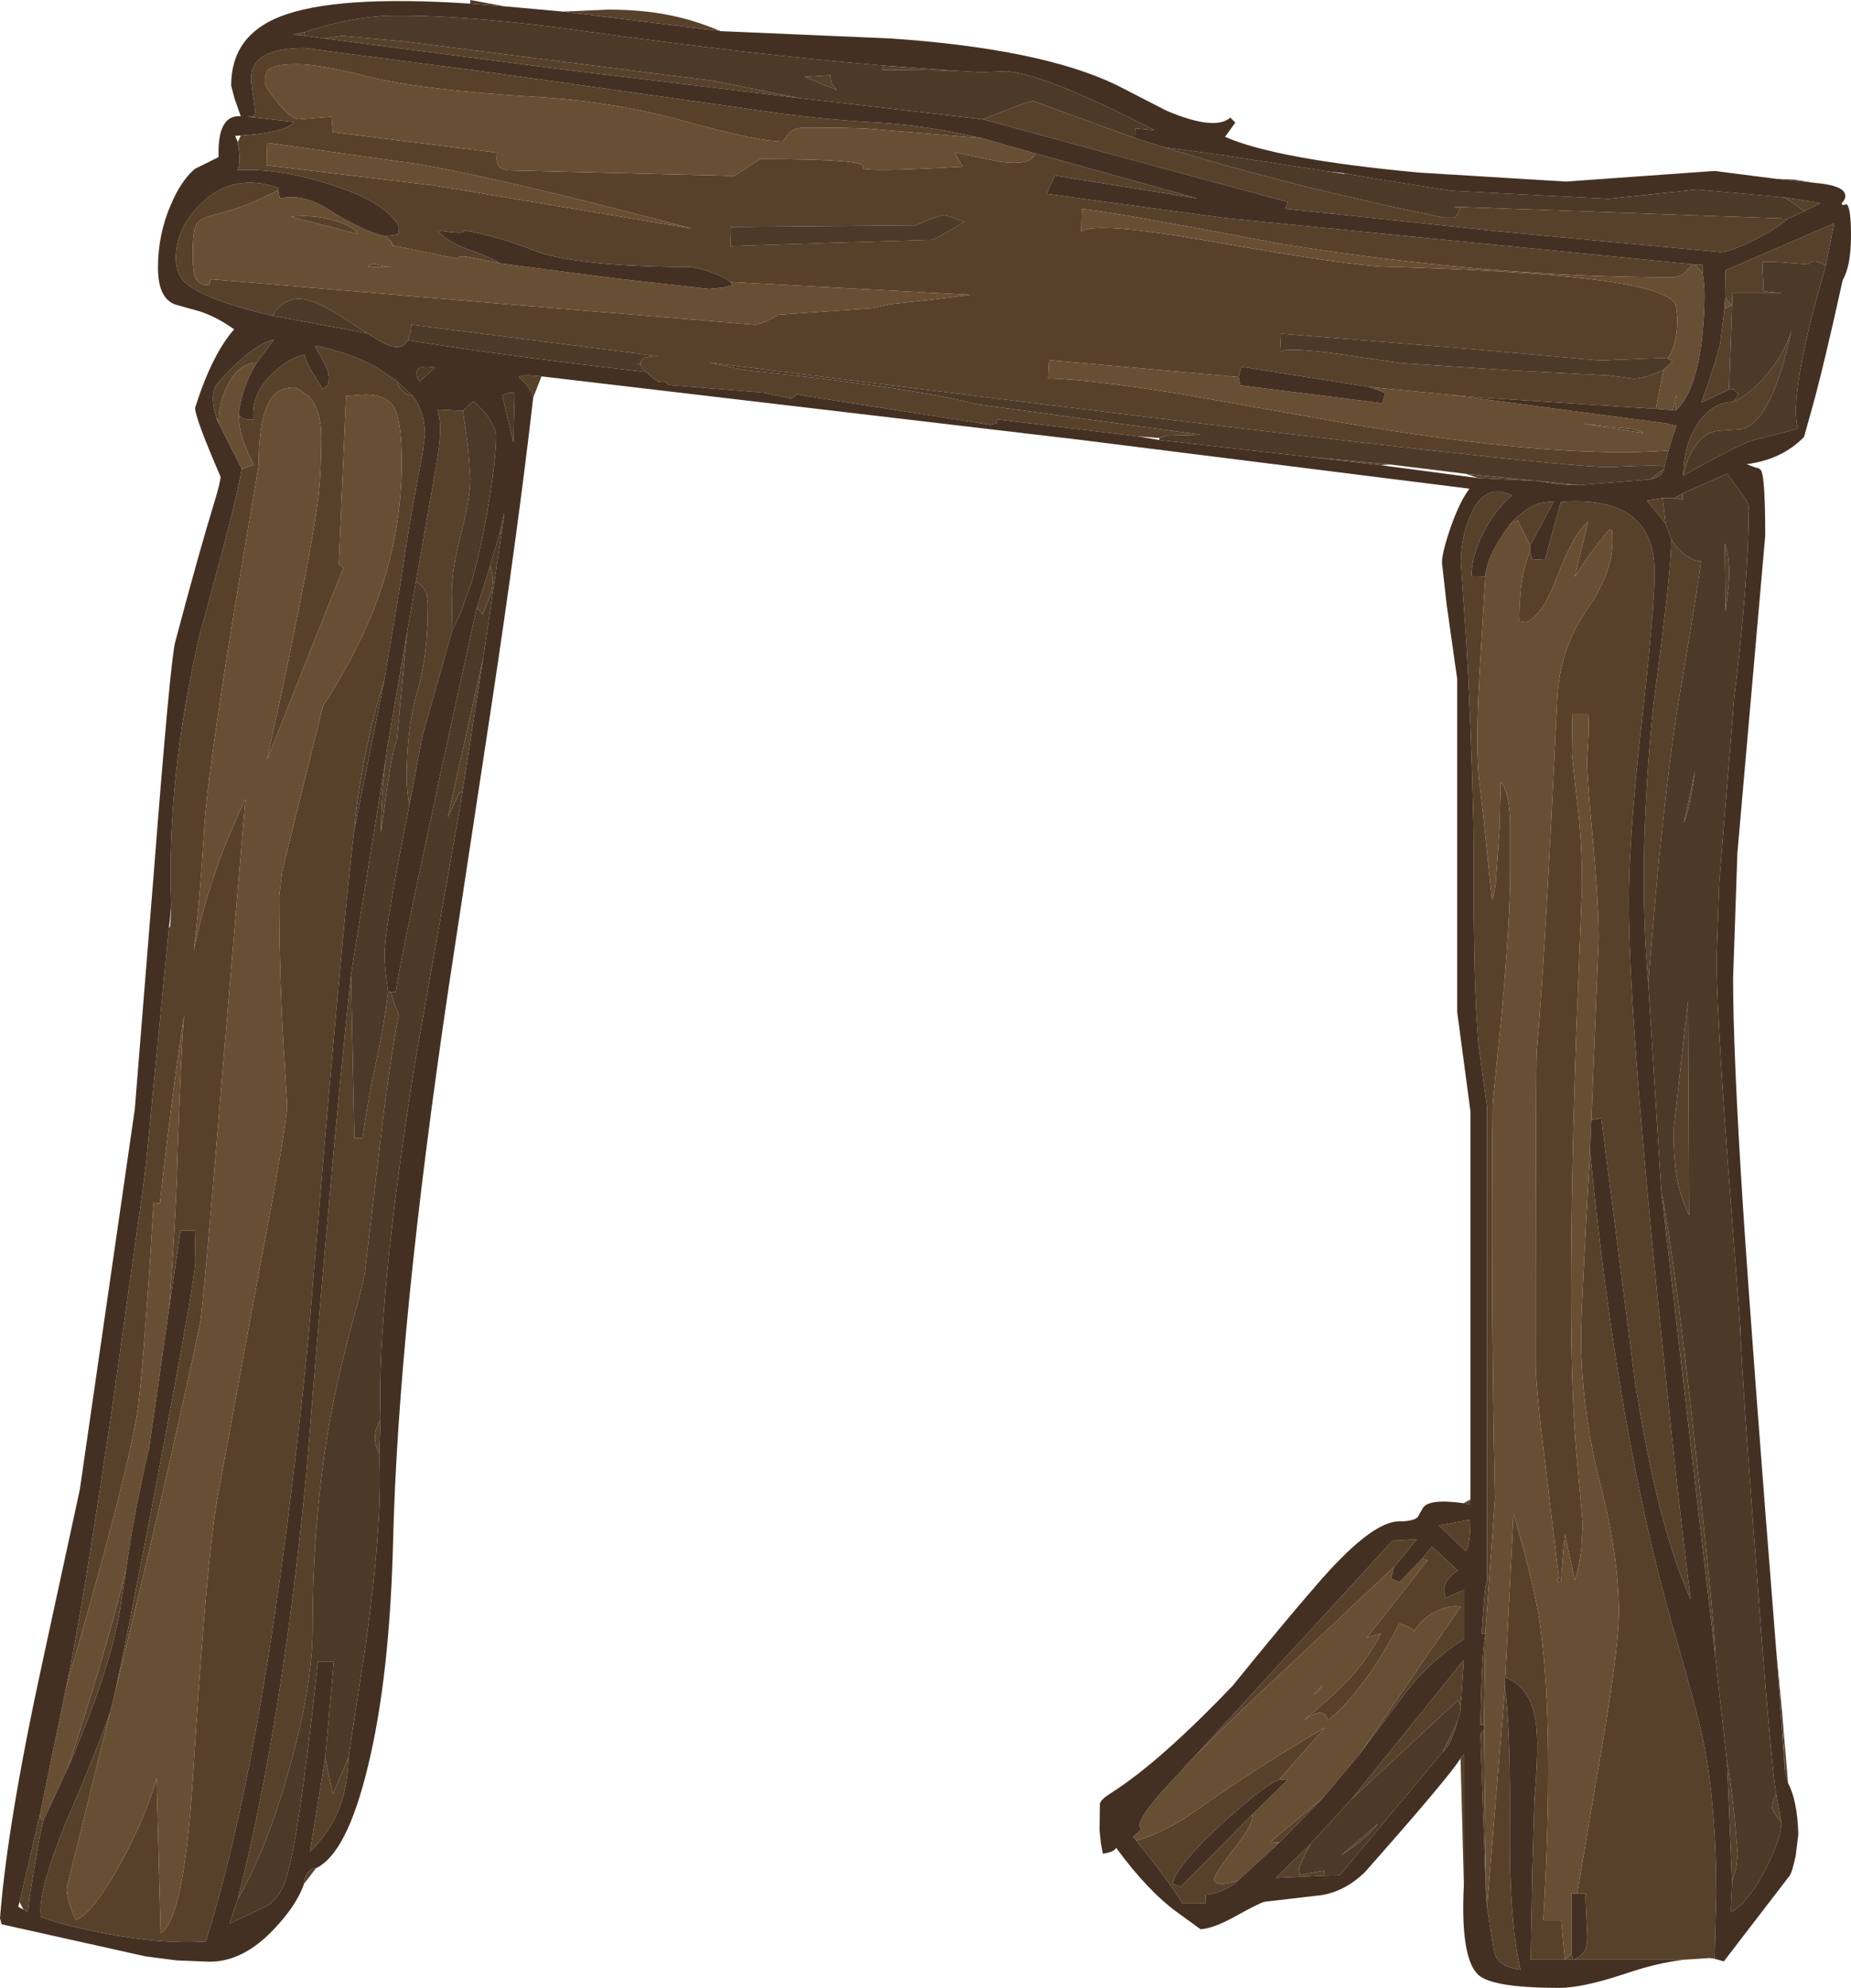 <?xml version="1.0" encoding="UTF-8" standalone="no"?>
<svg xmlns:ffdec="https://www.free-decompiler.com/flash" xmlns:xlink="http://www.w3.org/1999/xlink" ffdec:objectType="frame" height="300.0px" width="279.45px" xmlns="http://www.w3.org/2000/svg">
  <g transform="matrix(1.0, 0.0, 0.0, 1.0, 0.0, -0.15)">
    <use ffdec:characterId="1054" height="300.0" transform="matrix(1.0, 0.0, 0.0, 1.0, 0.0, 0.15)" width="279.45" xlink:href="#shape0"/>
  </g>
  <defs>
    <g id="shape0" transform="matrix(1.0, 0.0, 0.0, 1.0, 0.0, -0.15)">
      <path d="M255.55 40.05 L254.0 41.65 252.65 42.0 Q225.05 42.0 193.65 37.0 166.75 31.9 163.35 31.7 L163.25 35.1 Q165.35 33.5 182.65 36.55 203.85 40.25 209.0 40.4 239.8 41.25 248.9 43.85 252.2 44.8 253.0 46.1 L253.25 48.15 Q253.25 50.65 252.65 52.45 252.25 53.75 251.7 54.25 251.05 54.15 246.65 54.35 L241.5 54.55 222.4 52.85 193.4 50.5 193.25 53.3 Q193.75 52.55 200.9 53.4 L211.6 54.95 228.15 56.05 242.95 56.8 246.65 57.3 Q248.25 57.3 251.15 55.95 L250.0 61.85 223.75 60.15 219.15 59.75 206.75 58.55 187.4 55.5 187.0 57.05 158.4 54.5 158.25 57.3 158.5 57.25 Q165.75 57.55 178.5 59.65 L202.5 63.9 Q234.65 69.45 251.9 68.15 L251.3 70.5 Q250.0 70.35 246.45 70.5 L242.9 70.65 Q234.35 70.65 150.5 60.3 L106.95 54.85 107.95 55.05 112.15 55.95 122.95 57.15 Q140.95 59.35 147.4 61.15 L181.3 65.75 176.0 65.9 175.05 66.25 171.75 66.0 150.6 63.45 150.55 63.75 150.5 64.0 149.5 64.25 122.25 60.0 120.2 59.65 120.1 59.8 Q119.75 60.25 119.25 60.25 L115.25 59.4 101.0 58.25 Q100.1 57.5 99.65 57.8 99.3 57.95 97.6 56.3 L96.8 55.55 96.75 55.15 96.0 55.0 96.75 55.1 96.75 54.85 Q96.75 53.9 99.4 53.9 L62.1 49.15 Q62.0 50.65 61.55 51.5 60.85 52.8 59.25 52.45 58.15 52.2 55.45 50.45 L53.45 49.15 Q48.95 46.1 46.7 45.5 43.05 44.5 41.15 47.8 31.2 45.5 28.15 42.95 26.55 41.6 26.55 39.15 26.55 34.4 30.65 30.6 35.45 26.2 42.0 28.5 L42.0 28.85 Q38.4 30.75 35.05 31.8 L31.2 32.9 Q29.85 33.35 29.5 34.4 29.1 35.45 29.1 38.6 29.1 41.0 29.45 41.95 29.95 43.15 31.25 43.15 31.75 43.15 31.7 42.75 31.6 42.3 32.1 42.3 L72.8 45.75 113.95 49.15 Q114.95 49.15 117.5 47.65 L131.75 46.65 134.4 46.05 140.85 45.35 146.5 44.65 110.25 42.7 Q109.25 41.85 106.85 41.05 L104.5 40.45 Q89.0 40.45 81.65 38.35 75.4 35.8 70.0 34.9 70.65 35.65 66.0 34.9 67.4 36.6 70.85 37.85 74.7 39.25 75.5 39.9 L71.05 39.0 Q69.2 38.6 69.1 39.2 L59.15 37.15 Q59.35 36.8 58.9 36.45 L58.1 35.8 60.15 35.5 60.25 34.4 Q58.35 30.6 49.6 27.9 41.75 25.45 35.8 25.85 36.5 25.15 35.9 21.6 L36.35 20.6 Q41.15 20.3 43.2 19.4 44.25 18.95 44.35 18.55 L37.3 17.75 38.35 17.75 Q38.65 16.95 38.25 14.85 37.85 12.45 37.95 11.45 38.35 7.4 46.0 7.4 L74.9 11.2 112.05 16.45 Q123.35 18.2 132.6 18.65 139.3 19.0 148.2 21.0 L130.75 19.55 Q127.25 19.4 121.65 19.4 119.65 19.4 118.95 20.45 L118.15 21.5 Q114.5 21.5 104.0 18.6 92.65 15.45 81.3 14.8 63.55 13.75 55.3 11.65 48.25 9.85 44.95 9.85 41.7 9.85 40.75 10.5 40.0 11.0 40.0 12.65 40.0 13.25 41.9 15.6 44.0 18.15 45.1 18.15 L50.05 17.75 50.25 20.1 75.05 23.2 Q74.75 24.9 75.6 25.55 L76.55 25.85 110.9 26.7 114.75 24.15 Q131.35 24.15 130.25 25.4 129.6 26.2 145.35 25.3 L144.1 23.15 151.25 24.6 Q155.65 25.15 156.3 23.3 L180.8 30.1 159.25 26.65 158.0 29.4 184.9 33.05 255.55 40.05 M255.9 40.1 L257.0 40.1 257.05 41.4 255.9 40.1 M253.0 62.1 L252.55 62.05 253.1 59.75 253.0 62.1 M260.35 46.75 L261.4 46.2 260.45 45.05 260.5 40.95 276.9 33.85 275.65 40.25 Q274.3 39.4 273.5 39.65 L272.95 40.05 268.5 39.7 266.05 39.65 266.25 44.1 269.0 44.4 261.55 44.4 261.05 58.95 256.85 60.9 Q259.15 54.55 259.7 52.0 L260.35 46.75 M254.15 71.9 Q254.15 67.3 256.35 64.05 258.55 60.8 261.7 60.8 264.75 59.35 267.35 55.9 269.6 52.95 270.45 50.1 267.45 63.85 263.0 64.9 L259.4 65.15 Q257.3 65.4 255.85 67.6 255.05 68.85 254.55 70.3 L254.15 71.9 M269.1 259.15 L269.95 269.25 269.5 267.65 269.1 259.15 M258.85 295.75 L258.1 295.65 254.2 295.9 237.5 295.9 236.25 295.9 231.1 295.9 231.35 282.1 231.65 271.7 Q232.25 264.95 232.0 261.4 231.6 254.9 227.25 253.3 L228.5 228.65 Q231.8 239.75 232.6 245.95 234.65 261.75 233.0 289.9 L235.7 289.9 236.25 295.9 237.25 295.0 237.5 295.9 Q239.65 295.2 239.65 292.6 L239.35 285.9 238.1 285.9 242.45 260.2 Q244.4 248.0 244.4 243.5 244.4 235.0 241.55 223.9 238.7 212.85 238.7 201.6 238.7 197.9 240.05 173.95 244.25 216.7 252.5 245.5 256.3 258.65 257.25 263.35 259.1 273.05 259.1 285.95 L258.85 295.75 M221.0 284.6 L220.5 265.5 221.0 264.9 221.0 284.6 M220.95 227.0 L222.0 226.45 222.0 227.2 220.95 227.0 M81.75 56.95 L80.5 60.15 Q80.25 59.1 79.3 58.0 L78.35 57.1 Q78.45 56.75 80.1 56.8 L81.75 56.95 M47.7 282.1 L45.9 284.45 Q45.9 283.5 46.45 282.8 46.95 282.1 47.7 282.1 M85.0 1.9 L91.75 1.6 Q97.15 1.6 101.35 2.5 104.85 3.2 108.8 4.85 L85.0 1.9 M268.25 27.15 L270.85 27.25 274.0 27.75 268.25 27.15 M272.4 32.0 L269.45 29.95 274.9 30.8 272.4 32.0 M175.7 22.35 Q194.9 28.3 218.05 33.0 L219.7 33.0 220.5 31.65 219.55 31.35 269.95 33.15 Q267.4 35.2 263.95 36.8 260.95 38.2 259.7 38.2 L227.1 35.15 194.0 31.65 194.5 30.65 171.35 24.4 148.35 18.15 151.8 16.8 Q155.4 15.4 156.0 15.4 L171.35 21.0 171.7 21.1 175.7 22.35 M120.65 14.95 L83.5 10.45 48.95 5.95 51.6 5.55 61.0 6.4 108.0 12.4 120.65 14.95 M46.05 5.55 L44.25 5.35 46.0 5.0 46.05 5.55 M133.4 10.05 L143.6 10.8 133.15 10.7 133.4 10.05 M251.25 70.9 L250.9 71.6 Q250.3 72.3 249.1 72.5 L251.25 70.9 M238.4 73.35 L235.4 73.25 232.2 72.75 238.4 73.35 M231.7 72.7 L223.2 72.3 221.25 71.65 231.7 72.7 M208.4 70.35 L197.6 69.1 209.9 70.25 208.4 70.35 M246.55 64.9 Q247.85 65.25 248.1 65.5 L238.95 64.1 246.55 64.9 M252.3 81.45 Q252.8 82.5 253.95 83.55 255.45 84.8 256.8 84.85 256.6 87.15 253.8 103.7 251.05 119.7 248.85 148.6 247.2 129.9 249.65 106.3 252.45 85.35 252.3 81.45 M250.8 179.9 Q252.75 189.3 256.0 219.1 259.0 246.5 259.0 250.5 L250.8 179.9 M260.75 266.2 Q261.3 268.85 261.85 274.25 L262.35 280.0 262.1 282.15 261.5 284.15 260.75 266.2 M268.9 275.05 Q267.55 273.5 267.55 273.0 267.55 272.4 267.85 271.55 L268.15 270.85 268.9 275.05 M262.8 202.15 L262.7 200.95 262.75 201.05 262.8 202.15 M254.05 74.6 L254.0 75.55 252.85 75.3 254.05 74.6 M251.0 75.3 L251.45 79.15 248.65 75.7 251.0 75.3 M240.25 169.15 L241.35 141.9 Q241.35 136.55 240.5 127.15 239.6 117.8 239.6 114.8 240.0 109.0 239.75 107.9 L237.4 107.9 237.3 113.9 238.1 121.1 Q238.85 127.25 238.85 133.85 L238.05 154.15 Q237.2 177.05 237.2 195.45 237.2 211.4 238.1 220.65 L238.95 230.2 238.75 233.7 Q238.4 236.95 237.75 238.65 L236.25 231.65 235.65 238.9 Q234.85 238.9 235.0 238.65 L235.35 238.35 233.3 221.2 Q231.85 209.45 231.85 205.9 231.85 161.6 232.0 158.8 233.15 146.6 235.1 105.6 235.45 98.15 239.5 92.3 243.45 86.6 243.45 81.8 L243.4 80.2 242.95 80.1 Q240.7 82.6 237.75 87.2 L239.75 78.9 Q237.65 80.5 235.1 87.15 232.8 93.25 230.35 94.05 L229.35 93.9 Q229.4 90.0 229.8 87.6 230.15 85.4 231.0 83.25 L231.25 84.55 233.25 84.65 235.65 75.9 Q249.8 74.8 249.8 86.55 249.8 91.85 247.85 109.2 245.9 126.55 245.9 136.15 245.9 152.75 250.3 196.5 253.35 226.95 255.25 241.5 250.25 230.55 246.85 208.7 L241.75 168.9 240.25 169.15 M231.0 82.45 L229.15 78.7 Q228.6 78.95 228.0 79.25 230.2 76.8 232.6 76.05 L234.6 75.8 231.0 82.45 M224.25 87.15 L223.55 98.8 Q223.05 106.35 223.05 111.85 223.05 115.9 223.4 118.7 L223.95 123.4 225.25 135.9 Q225.5 135.8 225.8 133.5 L226.4 125.05 226.55 118.2 Q227.8 119.45 228.0 124.05 L228.0 131.85 Q228.0 139.0 226.7 153.25 L225.35 166.8 Q225.05 195.3 225.7 226.25 L224.25 246.65 223.7 246.7 223.95 243.0 Q224.2 239.25 224.5 238.9 L224.5 167.15 223.3 158.45 Q222.75 152.9 222.6 144.7 L222.5 138.05 222.5 129.3 222.45 124.7 Q222.1 109.15 221.35 96.5 L220.55 85.15 Q220.55 81.3 222.0 77.95 224.1 72.95 228.25 74.9 225.5 77.35 223.85 80.75 222.2 84.05 222.15 87.1 L224.25 87.15 M224.25 246.95 L224.05 260.45 223.5 260.45 Q223.65 252.4 223.95 248.9 L224.25 246.95 M224.05 261.2 L224.35 286.2 223.5 261.85 224.05 261.2 M224.5 287.9 L227.2 254.95 Q228.05 260.65 227.95 276.2 227.85 290.1 229.55 297.4 226.25 297.0 225.6 294.85 L224.5 287.9 M261.0 88.4 L260.5 92.45 260.4 82.15 Q261.25 84.3 261.0 88.4 M252.65 170.8 L254.85 151.2 255.0 183.55 Q254.3 182.05 253.75 180.35 252.65 176.95 252.65 170.8 M254.2 124.35 L255.9 116.55 Q255.15 122.1 254.2 124.35 M125.6 12.8 L126.35 13.75 121.45 11.75 125.35 11.5 Q125.4 12.35 125.6 12.8 M125.2 36.8 L140.75 36.35 Q141.15 36.3 145.5 33.65 143.25 32.65 142.25 32.65 L140.35 33.25 138.25 34.15 110.35 34.4 110.25 37.3 125.2 36.8 M50.75 33.5 Q53.5 34.4 54.0 35.45 L43.85 32.85 Q47.55 32.5 50.75 33.5 M56.3 39.95 L59.05 40.5 55.5 40.4 56.3 39.95 M40.35 21.7 L40.25 25.1 65.6 28.15 104.5 34.65 Q76.3 27.15 63.0 24.9 L40.35 21.7 M36.05 62.8 Q36.8 63.5 37.6 63.5 L38.2 63.45 38.25 63.4 Q37.9 59.4 41.45 56.25 43.95 54.0 46.0 53.7 46.0 54.7 48.75 58.9 L49.5 58.25 49.65 57.45 Q49.65 56.0 48.85 54.75 L47.5 52.3 Q52.85 53.35 56.95 55.65 L60.0 57.75 Q60.2 58.9 61.3 59.55 61.85 59.85 62.35 59.95 64.15 62.35 64.15 65.75 L63.8 68.55 Q61.8 78.8 60.75 86.35 L58.0 102.9 Q56.75 106.5 55.4 112.85 53.9 120.0 53.5 125.35 51.7 139.45 46.55 202.2 40.3 264.25 31.05 293.15 24.6 293.6 15.95 291.95 9.7 290.75 6.2 289.45 5.55 286.1 9.85 275.4 15.1 263.2 16.65 258.45 L10.05 285.2 Q10.05 286.0 10.5 287.45 10.95 289.05 11.5 289.9 14.15 288.7 18.15 281.45 21.9 274.6 23.65 268.5 L24.25 291.9 Q27.8 289.8 29.15 267.95 31.1 236.4 32.75 226.6 L39.3 191.0 Q43.35 169.55 43.35 167.0 L42.75 157.2 Q42.15 146.1 42.15 135.35 L42.6 131.65 48.75 106.7 Q54.35 98.1 57.25 89.9 60.65 80.1 60.65 69.85 60.65 63.55 59.4 61.5 58.3 59.7 55.1 59.7 L52.25 59.9 51.15 85.3 51.85 85.8 40.3 114.85 Q46.35 87.4 47.95 76.1 48.5 71.9 48.5 66.0 48.5 62.05 46.6 59.95 44.7 58.6 44.6 58.6 42.35 58.6 41.25 59.9 39.05 62.5 39.05 70.4 L35.2 93.3 Q31.25 117.55 30.8 125.65 30.2 135.8 29.25 143.65 31.6 132.05 37.05 120.75 L33.75 160.05 Q30.65 197.85 30.2 199.9 24.9 224.95 17.35 255.65 18.95 248.4 23.55 224.35 29.5 192.95 29.5 190.55 L29.4 185.9 27.25 185.9 25.5 197.8 Q26.25 188.75 26.7 177.7 L26.85 172.9 Q27.35 158.85 27.7 154.5 L27.8 153.35 Q25.8 166.45 24.15 181.75 L23.2 181.65 23.1 183.2 Q21.55 208.3 20.65 213.8 18.9 224.2 9.95 254.95 12.3 244.2 17.05 211.8 L21.45 180.45 22.05 175.75 25.5 140.25 25.7 139.9 25.85 136.8 Q25.1 117.8 30.15 95.9 35.75 75.75 36.5 70.9 L38.3 70.3 Q36.6 66.9 36.2 64.65 L36.15 64.45 36.05 62.8 M19.05 236.85 L18.15 242.95 Q16.55 252.5 10.15 267.15 15.9 249.85 19.05 236.85 M6.55 274.9 Q6.25 275.7 5.25 281.65 4.2 287.75 4.25 288.7 L3.55 288.35 2.95 287.2 6.05 273.9 Q6.05 274.3 6.2 274.6 L6.55 274.9 M33.05 64.1 L32.85 63.7 32.85 63.5 32.7 63.3 32.3 61.75 Q31.9 59.55 32.6 58.35 L33.7 57.05 Q36.55 53.95 39.05 52.4 40.55 51.5 41.35 51.4 L38.75 54.9 Q36.4 54.9 34.75 57.6 L34.65 57.8 Q33.15 60.25 33.05 63.7 L33.05 64.1 M69.9 62.15 L70.7 68.05 71.0 72.25 Q71.0 75.3 69.6 80.7 68.2 86.1 68.2 89.75 L68.3 95.25 63.8 111.1 62.05 120.35 61.75 121.65 Q61.4 118.9 61.4 117.6 61.4 109.9 63.0 104.5 64.6 99.1 64.6 91.3 L64.4 89.7 Q64.0 88.7 62.8 87.9 L65.9 70.15 Q66.95 64.2 66.0 61.95 L69.9 62.15 M74.0 85.55 Q74.7 87.35 74.15 89.6 L72.9 92.85 72.0 91.85 74.0 85.55 M59.05 149.9 Q59.55 151.95 60.0 152.75 60.25 153.1 60.15 153.6 58.8 160.55 57.5 171.7 L55.05 192.5 54.25 195.9 Q51.3 206.4 49.9 213.95 47.2 229.0 47.2 245.8 47.2 254.5 43.65 267.15 40.2 279.45 35.9 286.75 42.65 260.2 46.3 221.95 50.0 175.45 53.0 147.2 L53.5 171.9 54.75 171.9 Q55.5 166.25 56.75 160.6 57.95 155.15 58.6 149.9 L59.05 149.9 M49.1 265.45 L50.25 270.9 52.6 265.35 Q52.5 269.95 51.1 273.35 49.7 276.75 46.8 279.6 L49.1 265.45 M57.25 219.6 L56.75 218.3 Q56.6 217.8 56.6 217.15 56.6 215.85 57.45 214.35 L57.25 219.6 M69.8 119.75 L69.4 119.7 67.6 123.5 72.95 99.45 69.8 119.75 M75.7 80.7 L75.4 80.7 76.15 77.55 75.7 80.7 M61.45 95.6 L59.9 112.05 Q59.5 112.1 58.45 119.0 L57.5 125.9 Q57.55 119.85 58.25 114.6 L58.45 113.1 58.6 112.2 61.45 95.6 M222.0 229.5 Q222.0 233.15 221.3 234.25 L217.25 230.35 222.0 229.5 M210.45 236.65 L194.1 252.0 Q183.95 261.45 180.15 265.45 L210.25 232.65 213.9 232.45 210.45 236.65 M171.55 277.9 Q175.75 276.8 180.7 273.3 190.05 266.7 200.05 260.85 L193.1 268.75 Q191.0 269.45 184.6 275.25 177.8 281.5 177.0 284.4 L178.25 284.9 189.05 274.0 Q189.25 275.35 186.85 278.45 183.85 282.25 183.2 283.9 L183.75 284.35 Q184.75 284.7 186.95 283.9 184.95 285.75 182.05 286.1 L182.0 287.4 178.5 287.4 Q177.55 285.65 174.45 281.6 L171.55 277.9 M193.15 278.2 L191.75 278.15 199.7 271.5 193.15 278.2 M205.15 265.0 L220.5 242.65 Q218.95 242.3 216.8 243.35 214.5 244.45 213.5 246.4 213.4 245.85 211.25 245.15 209.5 248.7 207.15 252.15 203.75 257.2 200.45 259.8 200.25 258.65 199.25 258.65 198.65 258.65 197.65 259.25 L196.75 259.85 Q201.85 255.6 203.95 253.25 206.55 250.4 208.5 246.65 L206.35 247.3 215.5 235.65 214.75 235.35 216.2 233.55 220.1 237.2 Q219.25 237.65 218.6 238.5 217.9 239.45 218.0 240.25 L218.25 241.3 221.0 240.1 221.0 247.55 Q216.55 250.3 212.8 254.8 L205.15 265.0 M199.0 255.4 L198.3 255.9 199.7 254.45 199.0 255.4 M200.0 283.2 L192.6 283.55 197.8 278.5 196.9 280.3 Q196.15 281.85 196.1 282.15 L196.25 283.1 199.9 282.45 200.0 283.2 M204.05 271.65 L221.0 250.65 220.6 256.55 220.45 257.6 220.4 257.35 220.15 256.7 204.05 271.65 M220.0 259.95 Q219.2 263.3 217.8 264.55 L219.6 260.9 220.0 259.95 M202.5 280.15 L208.0 275.4 Q207.1 276.7 205.0 278.4 L202.5 280.15" fill="#57412b" fill-rule="evenodd" stroke="none"/>
      <path d="M251.7 54.25 Q252.25 53.75 252.65 52.45 253.25 50.65 253.25 48.15 L253.0 46.1 Q252.2 44.8 248.9 43.85 239.8 41.25 209.0 40.4 203.85 40.25 182.65 36.55 165.35 33.5 163.25 35.1 L163.35 31.7 Q166.75 31.9 193.65 37.0 225.05 42.0 252.65 42.0 L254.0 41.65 255.55 40.05 255.9 40.1 257.05 41.4 Q257.65 44.35 257.0 50.8 256.1 59.25 253.0 62.1 L253.1 59.75 252.55 62.05 250.0 61.85 251.15 55.95 252.5 54.65 251.7 54.25 M156.3 23.3 Q155.65 25.15 151.25 24.6 L144.1 23.15 145.35 25.3 Q129.6 26.2 130.25 25.4 131.35 24.15 114.75 24.15 L110.9 26.7 76.55 25.85 75.6 25.55 Q74.75 24.9 75.05 23.2 L50.25 20.1 50.05 17.75 45.1 18.15 Q44.0 18.15 41.9 15.6 40.0 13.25 40.0 12.65 40.0 11.0 40.75 10.5 41.7 9.85 44.95 9.85 48.25 9.85 55.3 11.65 63.55 13.75 81.3 14.8 92.65 15.45 104.0 18.6 114.5 21.5 118.15 21.5 L118.95 20.45 Q119.65 19.4 121.65 19.4 127.25 19.4 130.75 19.55 L148.2 21.0 156.3 23.3 M58.1 35.8 L58.9 36.45 Q59.35 36.8 59.15 37.15 L69.1 39.2 Q69.2 38.6 71.05 39.0 L75.5 39.9 92.8 42.15 107.0 43.75 109.15 43.55 110.6 43.2 110.25 42.7 146.5 44.65 140.85 45.35 134.4 46.05 131.75 46.65 117.5 47.65 Q114.95 49.15 113.95 49.15 L72.8 45.75 32.1 42.3 Q31.6 42.3 31.7 42.75 31.75 43.15 31.25 43.15 29.95 43.15 29.45 41.95 29.1 41.0 29.1 38.6 29.1 35.45 29.5 34.4 29.85 33.35 31.2 32.9 L35.05 31.8 Q38.4 30.75 42.0 28.85 L42.25 30.1 Q45.8 29.35 49.4 31.65 54.5 34.9 58.1 35.8 M251.9 68.15 Q234.65 69.45 202.5 63.9 L178.5 59.65 Q165.75 57.55 158.5 57.25 L158.25 57.3 158.4 54.5 187.0 57.05 187.25 58.3 208.7 61.0 209.15 59.45 206.75 58.55 219.15 59.75 251.6 64.05 253.1 64.4 252.5 66.1 252.5 66.15 251.9 68.15 M260.35 46.75 L260.45 45.05 261.4 46.2 260.35 46.75 M246.55 64.9 L238.95 64.1 248.1 65.5 Q247.85 65.25 246.55 64.9 M231.0 83.25 Q230.15 85.4 229.8 87.6 229.4 90.0 229.35 93.9 L230.35 94.05 Q232.8 93.25 235.1 87.15 237.65 80.5 239.75 78.9 L237.75 87.2 Q240.7 82.6 242.95 80.1 L243.4 80.2 243.45 81.8 Q243.45 86.6 239.5 92.3 235.45 98.15 235.1 105.6 233.15 146.6 232.0 158.8 231.85 161.6 231.85 205.9 231.85 209.45 233.3 221.2 L235.35 238.35 235.0 238.65 Q234.85 238.9 235.65 238.9 L236.25 231.65 237.75 238.65 Q238.4 236.95 238.75 233.7 L238.95 230.2 238.1 220.65 Q237.2 211.4 237.2 195.45 237.2 177.05 238.05 154.15 L238.85 133.85 Q238.85 127.25 238.1 121.1 L237.3 113.9 237.4 107.9 239.75 107.9 Q240.0 109.0 239.6 114.8 239.6 117.8 240.5 127.15 241.35 136.55 241.35 141.9 L240.25 169.15 240.05 173.95 Q238.7 197.9 238.7 201.6 238.7 212.85 241.55 223.9 244.4 235.0 244.4 243.5 244.4 248.0 242.45 260.2 L238.1 285.9 237.25 285.9 237.25 295.0 236.25 295.9 235.7 289.9 233.0 289.9 Q234.65 261.75 232.6 245.95 231.8 239.75 228.5 228.65 L227.25 253.3 227.2 254.95 224.5 287.9 224.35 286.2 224.05 261.2 224.05 260.45 224.25 246.95 224.25 246.65 225.7 226.25 Q225.05 195.3 225.35 166.8 L226.7 153.25 Q228.0 139.0 228.0 131.85 L228.0 124.05 Q227.8 119.45 226.55 118.2 L226.4 125.05 225.8 133.5 Q225.5 135.8 225.25 135.9 L223.95 123.4 223.4 118.7 Q223.05 115.9 223.05 111.85 223.05 106.35 223.55 98.8 L224.25 87.15 Q224.35 84.15 228.0 79.25 228.6 78.95 229.15 78.7 L231.0 82.45 231.0 83.25 M50.75 33.5 Q47.55 32.5 43.85 32.85 L54.0 35.45 Q53.5 34.4 50.75 33.5 M56.3 39.95 L55.5 40.4 59.05 40.5 56.3 39.95 M40.35 21.7 L63.0 24.9 Q76.3 27.15 104.5 34.65 L65.6 28.15 40.25 25.1 40.35 21.7 M38.75 54.9 Q37.25 57.4 36.6 59.8 36.15 61.3 36.05 62.8 L36.15 64.45 36.2 64.65 Q36.6 66.9 38.3 70.3 L36.5 70.9 33.05 64.1 33.05 63.7 Q33.15 60.25 34.65 57.8 L34.75 57.6 Q36.4 54.9 38.75 54.9 M16.65 258.45 L17.35 255.65 Q24.9 224.95 30.2 199.9 30.65 197.85 33.75 160.05 L37.05 120.75 Q31.6 132.05 29.25 143.65 30.2 135.8 30.8 125.65 31.25 117.55 35.2 93.3 L39.05 70.4 Q39.05 62.5 41.25 59.9 42.35 58.6 44.6 58.6 44.7 58.6 46.6 59.95 48.5 62.05 48.5 66.0 48.5 71.9 47.95 76.1 46.35 87.4 40.3 114.85 L51.85 85.8 51.15 85.3 52.25 59.9 55.1 59.7 Q58.3 59.7 59.4 61.5 60.65 63.55 60.65 69.85 60.65 80.1 57.25 89.9 54.35 98.1 48.75 106.7 L42.6 131.65 42.15 135.35 Q42.15 146.1 42.75 157.2 L43.35 167.0 Q43.35 169.55 39.3 191.0 L32.75 226.6 Q31.1 236.4 29.15 267.95 27.8 289.8 24.25 291.9 L23.65 268.5 Q21.9 274.6 18.15 281.45 14.15 288.7 11.5 289.9 10.95 289.05 10.5 287.45 10.05 286.0 10.05 285.2 L16.65 258.45 M25.5 197.8 L22.5 218.75 22.45 218.9 Q20.7 226.4 19.6 233.25 L19.05 236.85 Q15.9 249.85 10.15 267.15 L6.55 274.9 6.2 274.6 Q6.05 274.3 6.05 273.9 L9.95 254.95 Q18.9 224.2 20.65 213.8 21.55 208.3 23.1 183.2 L23.2 181.65 24.15 181.75 Q25.8 166.45 27.8 153.35 L27.7 154.5 Q27.35 158.85 26.85 172.9 L26.7 177.7 Q26.25 188.75 25.5 197.8 M210.45 236.65 L210.0 238.4 211.25 238.9 214.75 235.35 215.5 235.65 206.35 247.3 208.5 246.65 Q206.55 250.4 203.95 253.25 201.85 255.6 196.75 259.85 L197.65 259.25 Q198.65 258.65 199.25 258.65 200.25 258.65 200.45 259.8 203.75 257.2 207.15 252.15 209.5 248.7 211.25 245.15 213.4 245.85 213.5 246.4 214.5 244.45 216.8 243.35 218.95 242.3 220.5 242.65 L205.15 265.0 199.7 271.5 191.75 278.15 193.15 278.2 186.95 283.9 Q184.75 284.7 183.75 284.35 L183.2 283.9 Q183.85 282.25 186.85 278.45 189.25 275.35 189.05 274.0 L194.5 268.65 193.1 268.75 200.05 260.85 Q190.05 266.7 180.7 273.3 175.75 276.8 171.55 277.9 L171.05 277.35 172.25 276.3 172.05 275.65 Q172.05 273.9 178.3 267.45 178.85 266.7 180.15 265.45 183.95 261.45 194.1 252.0 L210.45 236.65 M199.0 255.4 L199.7 254.45 198.3 255.9 199.0 255.4" fill="#684e33" fill-rule="evenodd" stroke="none"/>
      <path d="M41.15 47.8 Q43.05 44.5 46.7 45.5 48.95 46.1 53.45 49.15 L55.45 50.45 41.15 47.8 M61.55 51.5 Q62.0 50.65 62.1 49.15 L99.4 53.9 Q96.75 53.9 96.75 54.85 L96.75 55.1 96.0 55.0 96.75 55.15 96.8 55.55 97.6 56.3 Q78.15 54.1 61.55 51.5 M175.05 66.25 L176.0 65.9 181.3 65.75 147.4 61.15 Q140.95 59.35 122.95 57.15 L112.15 55.95 107.95 55.05 106.95 54.85 150.5 60.3 Q234.35 70.65 242.9 70.65 L246.45 70.5 Q250.0 70.35 251.3 70.5 L251.25 70.9 249.1 72.5 238.4 73.35 232.2 72.75 231.7 72.7 221.25 71.65 209.9 70.25 197.6 69.1 175.0 66.55 175.05 66.25 M251.15 55.95 Q248.25 57.3 246.65 57.3 L242.95 56.8 228.15 56.05 211.6 54.95 200.9 53.4 Q193.75 52.55 193.25 53.3 L193.4 50.5 222.4 52.85 241.5 54.55 246.65 54.35 Q251.05 54.15 251.7 54.25 L252.5 54.65 251.15 55.95 M275.65 40.25 Q269.95 59.8 271.45 64.85 L264.4 66.65 Q261.95 67.55 254.15 71.9 L254.55 70.3 Q255.05 68.85 255.85 67.6 257.3 65.4 259.4 65.15 L263.0 64.9 Q267.45 63.85 270.45 50.1 269.6 52.95 267.35 55.9 264.75 59.35 261.7 60.8 L262.5 59.65 261.75 58.9 261.05 58.95 261.55 44.4 269.0 44.4 266.25 44.1 266.05 39.65 268.5 39.7 272.95 40.05 273.5 39.65 Q274.3 39.4 275.65 40.25 M268.15 249.1 L269.1 259.15 269.5 267.65 268.15 249.1 M71.0 0.7 L71.0 0.15 76.15 1.1 71.0 0.7 M269.45 29.95 L272.4 32.0 269.95 33.15 219.55 31.35 220.5 31.65 219.7 33.0 218.05 33.0 Q194.9 28.3 175.7 22.35 L184.5 23.55 200.3 26.0 203.0 26.4 203.0 26.3 208.05 27.2 219.2 28.95 242.9 30.15 256.25 28.75 269.45 29.95 M148.35 18.15 L120.65 14.95 108.0 12.4 61.0 6.4 51.6 5.55 48.95 5.95 46.05 5.55 46.0 5.0 Q53.5 2.5 60.05 2.5 71.7 2.5 89.0 4.95 113.7 8.4 133.4 10.05 L133.15 10.7 143.6 10.8 148.1 11.05 152.05 10.9 Q158.1 11.45 174.3 19.8 L171.4 19.5 171.35 21.0 156.0 15.4 Q155.4 15.4 151.8 16.8 L148.35 18.15 M248.85 148.6 Q251.05 119.7 253.8 103.7 256.6 87.15 256.8 84.85 255.45 84.8 253.95 83.55 252.8 82.5 252.3 81.45 L251.45 79.15 251.0 75.3 252.15 75.3 252.85 75.3 254.0 75.55 254.05 74.6 260.75 71.65 263.45 75.35 Q264.0 76.15 264.0 77.05 264.0 87.45 261.8 105.6 L259.55 133.45 259.15 145.0 Q259.15 151.85 260.75 174.3 L262.7 200.1 262.7 200.95 262.8 202.15 Q262.95 207.15 265.1 236.0 267.4 267.05 268.15 270.85 L267.85 271.55 Q267.55 272.4 267.55 273.0 267.55 273.5 268.9 275.05 269.1 277.1 266.7 281.95 264.05 287.15 261.4 288.7 L261.3 288.55 261.5 284.15 262.1 282.15 262.35 280.0 261.85 274.25 Q261.3 268.85 260.75 266.2 L259.0 250.5 Q259.0 246.5 256.0 219.1 252.75 189.3 250.8 179.9 L248.85 148.6 M261.0 88.4 Q261.25 84.3 260.4 82.15 L260.5 92.45 261.0 88.4 M254.2 124.35 Q255.15 122.1 255.9 116.55 L254.2 124.35 M252.65 170.8 Q252.65 176.95 253.75 180.35 254.3 182.05 255.0 183.55 L254.85 151.2 252.65 170.8 M125.6 12.8 Q125.4 12.35 125.35 11.5 L121.45 11.75 126.35 13.75 125.6 12.8 M125.2 36.8 L110.25 37.3 110.35 34.4 138.25 34.15 140.35 33.25 142.25 32.65 Q143.25 32.65 145.5 33.65 141.15 36.3 140.75 36.35 L125.2 36.8 M60.0 57.75 L62.35 59.95 Q61.85 59.85 61.3 59.55 60.2 58.9 60.0 57.75 M58.0 102.9 L53.5 125.35 Q53.9 120.0 55.4 112.85 56.75 106.5 58.0 102.9 M75.85 59.85 Q76.5 59.3 77.7 59.5 L77.5 66.95 75.85 59.85 M62.9 56.35 Q63.0 55.15 65.7 55.6 L63.35 57.7 Q62.85 57.0 62.9 56.35 M68.3 95.25 L68.2 89.75 Q68.2 86.1 69.6 80.7 71.0 75.3 71.0 72.25 L70.7 68.05 69.9 62.15 71.5 60.7 73.35 62.55 Q74.25 63.8 74.75 65.05 L74.9 65.6 Q74.95 69.65 73.35 78.55 72.35 83.95 71.2 88.0 L69.4 93.0 68.3 95.25 M62.8 87.9 Q64.0 88.7 64.4 89.7 L64.6 91.3 Q64.6 99.1 63.0 104.5 61.4 109.9 61.4 117.6 61.4 118.9 61.75 121.65 L62.05 120.35 60.75 127.0 Q58.05 140.9 58.05 144.25 58.05 146.05 58.6 149.9 57.95 155.15 56.75 160.6 55.5 166.25 54.75 171.9 L53.5 171.9 53.0 147.2 58.25 114.6 Q57.55 119.85 57.5 125.9 L58.45 119.0 Q59.5 112.1 59.9 112.05 L61.45 95.6 62.8 87.9 M74.0 85.55 L75.4 80.7 75.7 80.7 72.95 99.45 67.6 123.5 69.4 119.7 69.8 119.75 69.4 122.25 62.6 160.8 Q56.85 197.05 57.45 214.35 56.6 215.85 56.6 217.15 56.6 217.8 56.75 218.3 L57.25 219.6 Q57.8 229.55 55.25 248.1 L52.6 265.35 50.25 270.9 49.1 265.45 50.4 250.9 48.0 250.9 Q44.9 279.85 42.85 284.6 41.85 287.05 39.75 288.05 L34.65 290.45 35.9 286.75 Q40.2 279.45 43.65 267.15 47.2 254.5 47.2 245.8 47.2 229.0 49.9 213.95 51.3 206.4 54.25 195.9 L55.05 192.5 57.5 171.7 Q58.8 160.55 60.15 153.6 60.25 153.1 60.0 152.75 59.55 151.95 59.05 149.9 L59.75 149.9 Q60.15 146.35 65.75 120.5 L66.0 119.25 66.35 117.6 70.55 98.35 71.9 92.25 72.0 91.85 72.9 92.85 74.15 89.6 Q74.7 87.35 74.0 85.55 M197.8 278.5 L204.05 271.65 220.15 256.7 220.4 257.35 220.45 257.6 220.5 258.25 220.0 259.95 219.6 260.9 217.8 264.55 202.25 283.15 200.0 283.2 199.9 282.45 196.25 283.1 196.1 282.15 Q196.15 281.85 196.9 280.3 L197.8 278.5 M202.5 280.15 L205.0 278.4 Q207.1 276.7 208.0 275.4 L202.5 280.15" fill="#4d3928" fill-rule="evenodd" stroke="none"/>
      <path d="M255.55 40.05 L184.9 33.05 158.0 29.4 159.25 26.65 180.8 30.1 156.3 23.3 148.2 21.0 Q139.3 19.0 132.6 18.65 123.35 18.2 112.05 16.45 L74.9 11.2 46.0 7.4 Q38.35 7.4 37.95 11.45 37.85 12.45 38.25 14.85 38.65 16.95 38.35 17.75 L37.3 17.75 44.35 18.55 Q44.25 18.95 43.2 19.4 41.15 20.3 36.35 20.6 L35.5 20.65 35.9 21.6 Q36.5 25.15 35.8 25.85 41.75 25.45 49.6 27.9 58.35 30.6 60.25 34.4 L60.15 35.5 58.1 35.8 Q54.5 34.9 49.4 31.65 45.8 29.35 42.25 30.1 L42.0 28.85 42.0 28.5 Q35.45 26.2 30.65 30.6 26.55 34.4 26.55 39.15 26.55 41.6 28.15 42.95 31.2 45.5 41.15 47.8 L55.45 50.45 Q58.15 52.2 59.25 52.45 60.85 52.8 61.55 51.5 78.15 54.1 97.6 56.3 99.3 57.95 99.65 57.8 100.1 57.5 101.0 58.25 L115.25 59.4 119.25 60.25 Q119.75 60.25 120.1 59.8 L120.2 59.65 122.25 60.0 149.5 64.25 150.5 64.0 150.55 63.75 150.6 63.45 171.75 66.0 175.0 66.55 197.6 69.1 208.4 70.35 223.2 72.3 231.7 72.7 232.2 72.75 235.4 73.25 238.4 73.35 249.1 72.5 Q250.3 72.3 250.9 71.6 L251.25 70.9 251.3 70.5 251.9 68.15 252.5 66.15 252.5 66.1 253.1 64.4 251.6 64.05 219.15 59.75 223.75 60.15 250.0 61.85 252.55 62.05 253.0 62.1 Q256.1 59.25 257.0 50.8 257.65 44.35 257.05 41.4 L257.0 40.1 255.9 40.1 255.55 40.05 M75.5 39.9 Q74.7 39.25 70.85 37.85 67.4 36.6 66.0 34.9 70.65 35.65 70.0 34.9 75.4 35.8 81.65 38.35 89.0 40.45 104.5 40.45 L106.85 41.05 Q109.25 41.85 110.25 42.7 L110.6 43.2 109.15 43.55 107.0 43.75 92.8 42.15 75.5 39.9 M187.0 57.05 L187.4 55.5 206.75 58.55 209.15 59.45 208.7 61.0 187.25 58.3 187.0 57.05 M260.45 45.05 L260.35 46.75 259.7 52.0 Q259.15 54.55 256.85 60.9 L261.05 58.95 261.75 58.9 262.5 59.65 261.7 60.8 Q258.55 60.8 256.35 64.05 254.15 67.3 254.15 71.9 261.95 67.55 264.4 66.65 L271.45 64.85 Q269.95 59.8 275.65 40.25 L276.9 33.85 260.5 40.95 260.45 45.05 M274.0 27.75 Q278.2 28.1 278.55 29.45 278.75 30.1 278.05 30.8 278.05 31.3 278.75 30.95 279.45 31.35 279.45 35.65 279.45 40.3 278.2 42.4 L278.0 43.3 Q275.25 55.8 273.45 62.2 L272.35 66.1 Q269.05 69.5 263.7 70.2 L265.0 70.7 Q265.65 70.75 265.9 71.2 266.5 72.35 266.5 81.0 L262.3 128.85 261.65 147.75 Q261.65 158.95 263.1 181.65 264.5 203.1 268.15 249.1 L269.5 267.65 269.95 269.25 Q271.35 271.85 271.5 277.0 L271.1 280.2 Q270.6 282.6 270.2 283.2 L260.25 296.15 258.85 295.75 259.1 285.95 Q259.1 273.05 257.25 263.35 256.3 258.65 252.5 245.5 244.25 216.7 240.05 173.95 L240.25 169.15 241.75 168.9 246.85 208.7 Q250.25 230.55 255.25 241.5 253.35 226.95 250.3 196.5 245.9 152.75 245.9 136.15 245.9 126.55 247.85 109.2 249.8 91.85 249.8 86.55 249.8 74.8 235.65 75.9 L233.25 84.65 231.25 84.55 231.0 83.25 231.0 82.45 234.6 75.8 232.6 76.05 Q230.2 76.8 228.0 79.25 224.35 84.15 224.25 87.15 L222.15 87.1 Q222.2 84.05 223.85 80.75 225.5 77.35 228.25 74.9 224.1 72.95 222.0 77.95 220.55 81.3 220.55 85.15 L221.35 96.5 Q222.1 109.15 222.45 124.7 L222.5 129.3 222.5 138.05 222.6 144.7 Q222.75 152.9 223.3 158.45 L224.5 167.15 224.5 238.9 Q224.2 239.25 223.95 243.0 L223.7 246.7 224.25 246.65 224.25 246.95 223.95 248.9 Q223.65 252.4 223.5 260.45 L224.05 260.45 224.05 261.2 223.5 261.85 224.35 286.2 224.5 287.9 225.6 294.85 Q226.25 297.0 229.55 297.4 227.85 290.1 227.95 276.2 228.05 260.65 227.2 254.95 L227.25 253.3 Q231.6 254.9 232.0 261.4 232.25 264.95 231.65 271.7 L231.35 282.1 231.1 295.9 236.25 295.9 237.5 295.9 237.25 295.0 237.25 285.9 238.1 285.9 239.35 285.9 239.65 292.6 Q239.65 295.2 237.5 295.9 L254.2 295.9 Q250.15 296.4 245.7 297.9 239.0 300.15 235.45 300.15 225.35 300.15 223.2 298.2 220.45 295.7 221.0 284.6 L221.0 264.9 220.5 265.5 Q219.05 268.0 206.05 282.7 203.1 285.55 199.55 286.15 L190.95 287.15 Q190.2 287.3 186.6 289.3 183.2 291.2 181.25 291.3 L177.8 288.8 Q173.3 285.55 168.5 279.0 168.25 279.65 166.5 279.9 L166.2 278.3 166.0 276.35 166.05 272.35 Q166.2 271.7 167.8 270.7 175.05 266.1 186.1 254.55 193.8 245.05 198.45 239.7 206.95 229.75 211.2 229.75 213.25 229.75 214.0 229.15 L214.75 227.85 Q215.5 226.25 220.95 227.0 L222.0 227.2 222.0 226.45 222.0 167.9 220.0 152.9 220.0 102.65 218.4 91.35 217.7 85.1 Q217.7 83.55 218.95 79.9 220.35 75.85 221.85 73.9 L162.85 66.5 81.75 56.95 80.1 56.8 Q78.45 56.75 78.35 57.1 L79.3 58.0 Q80.25 59.1 80.5 60.15 78.25 79.8 74.3 105.95 L67.7 149.4 Q60.15 200.25 59.35 232.6 58.85 253.2 55.55 266.7 52.4 279.85 47.7 282.1 46.95 282.1 46.45 282.8 45.9 283.5 45.9 284.45 44.8 287.65 41.4 291.25 36.75 296.2 31.65 296.2 L26.65 296.0 22.0 295.4 0.25 290.55 0.0 289.65 Q1.1 275.35 6.45 250.8 L12.05 224.95 20.35 167.55 23.2 132.1 Q25.7 99.9 26.45 97.05 30.05 83.45 32.3 76.15 33.3 72.85 33.3 72.1 29.45 63.2 29.45 61.7 32.0 53.65 35.35 49.85 32.85 48.05 30.2 47.15 L26.6 46.15 Q23.85 45.3 23.85 40.55 23.85 35.55 25.75 31.15 27.3 27.45 29.4 25.65 L33.0 23.85 Q32.8 17.4 36.35 17.7 L35.4 15.0 34.9 13.05 Q34.9 5.55 42.3 2.65 50.7 -0.65 71.0 0.7 L76.15 1.1 85.0 1.9 108.8 4.85 134.4 5.95 Q157.15 7.5 168.5 12.95 L176.1 16.85 Q183.4 19.95 185.75 17.9 L186.5 18.65 184.95 20.8 Q192.65 24.2 214.3 26.2 L236.4 27.55 258.85 25.95 268.25 27.15 274.0 27.75 M269.45 29.95 L256.25 28.75 242.9 30.15 219.2 28.95 208.05 27.2 203.0 26.3 200.3 26.0 184.5 23.55 175.7 22.35 171.7 21.1 171.35 21.0 171.4 19.5 174.3 19.8 Q158.1 11.45 152.05 10.9 L148.1 11.05 143.6 10.8 133.4 10.05 Q113.7 8.4 89.0 4.95 71.7 2.5 60.05 2.5 53.5 2.5 46.0 5.0 L44.25 5.35 46.05 5.55 48.95 5.95 83.5 10.45 120.65 14.95 148.35 18.15 171.35 24.4 194.5 30.65 194.0 31.65 227.1 35.15 259.7 38.2 Q260.95 38.2 263.95 36.8 267.4 35.2 269.95 33.15 L272.4 32.0 274.9 30.8 269.45 29.95 M248.85 148.6 L250.8 179.9 259.0 250.5 260.75 266.2 261.5 284.15 261.3 288.55 261.4 288.7 Q264.05 287.15 266.7 281.95 269.1 277.1 268.9 275.05 L268.15 270.85 Q267.4 267.05 265.1 236.0 262.95 207.15 262.8 202.15 L262.75 201.05 262.7 200.1 260.75 174.3 Q259.15 151.85 259.15 145.0 L259.55 133.45 261.8 105.6 Q264.0 87.45 264.0 77.05 264.0 76.15 263.45 75.35 L260.75 71.65 254.05 74.6 252.85 75.3 252.15 75.3 251.0 75.3 248.65 75.7 251.45 79.15 252.3 81.45 Q252.45 85.35 249.65 106.3 247.2 129.9 248.85 148.6 M36.05 62.8 Q36.15 61.3 36.6 59.8 37.25 57.4 38.75 54.9 L41.35 51.4 Q40.55 51.5 39.05 52.4 36.55 53.95 33.7 57.05 L32.6 58.35 Q31.9 59.55 32.3 61.75 L32.7 63.3 32.85 63.7 33.05 64.1 36.5 70.9 Q35.75 75.75 30.15 95.9 25.1 117.8 25.85 136.8 L25.5 140.25 22.05 175.75 21.45 180.45 17.05 211.8 Q12.3 244.2 9.95 254.95 L6.05 273.9 2.95 287.2 2.75 287.9 3.55 288.35 4.25 288.7 Q4.2 287.75 5.25 281.65 6.25 275.7 6.55 274.9 L10.15 267.15 Q16.55 252.5 18.15 242.95 L19.05 236.85 19.6 233.25 Q20.7 226.4 22.45 218.9 L22.5 218.75 25.5 197.8 27.25 185.9 29.4 185.9 29.5 190.55 Q29.5 192.95 23.55 224.35 18.95 248.4 17.35 255.65 L16.65 258.45 Q15.1 263.2 9.85 275.4 5.55 286.1 6.2 289.45 9.7 290.75 15.95 291.95 24.6 293.6 31.05 293.15 40.3 264.25 46.55 202.2 51.7 139.45 53.5 125.35 L58.0 102.9 60.75 86.35 Q61.8 78.8 63.8 68.55 L64.15 65.75 Q64.15 62.35 62.35 59.95 L60.0 57.75 56.95 55.65 Q52.85 53.35 47.5 52.3 L48.85 54.75 Q49.65 56.0 49.65 57.45 L49.5 58.25 48.75 58.9 Q46.0 54.7 46.0 53.7 43.95 54.0 41.45 56.25 37.9 59.4 38.25 63.4 L38.2 63.45 37.6 63.5 Q36.8 63.5 36.05 62.8 M75.85 59.85 L77.5 66.95 77.7 59.5 Q76.5 59.3 75.85 59.85 M62.9 56.35 Q62.85 57.0 63.35 57.7 L65.7 55.6 Q63.0 55.15 62.9 56.35 M69.9 62.15 L66.0 61.95 Q66.95 64.2 65.9 70.15 L62.8 87.9 61.45 95.6 58.6 112.2 58.45 113.1 58.25 114.6 53.0 147.2 Q50.0 175.45 46.3 221.95 42.65 260.2 35.9 286.75 L34.65 290.45 39.75 288.05 Q41.85 287.05 42.85 284.6 44.9 279.85 48.0 250.9 L50.4 250.9 49.1 265.45 46.8 279.6 Q49.7 276.75 51.1 273.35 52.5 269.95 52.6 265.35 L55.25 248.1 Q57.8 229.55 57.25 219.6 L57.45 214.35 Q56.85 197.05 62.6 160.8 L69.4 122.25 69.8 119.75 72.95 99.45 75.7 80.7 76.15 77.55 75.4 80.7 74.0 85.55 72.0 91.85 71.9 92.25 70.55 98.35 66.35 117.6 66.0 119.25 65.75 120.5 Q60.15 146.35 59.75 149.9 L59.05 149.9 58.6 149.9 Q58.05 146.05 58.05 144.25 58.05 140.9 60.75 127.0 L62.05 120.35 63.8 111.1 68.3 95.25 69.4 93.0 71.2 88.0 Q72.35 83.95 73.35 78.55 74.95 69.65 74.9 65.6 L74.75 65.05 Q74.25 63.8 73.35 62.55 L71.5 60.7 69.9 62.15 M222.0 229.5 L217.25 230.35 221.3 234.25 Q222.0 233.15 222.0 229.5 M214.75 235.35 L211.25 238.9 210.0 238.4 210.45 236.65 213.9 232.45 210.25 232.65 180.15 265.45 Q178.85 266.7 178.3 267.45 172.05 273.9 172.05 275.65 L172.25 276.3 171.05 277.35 171.55 277.9 174.45 281.6 Q177.55 285.65 178.5 287.4 L182.0 287.4 182.05 286.1 Q184.95 285.75 186.95 283.9 L193.15 278.2 199.7 271.5 205.15 265.0 212.8 254.8 Q216.55 250.3 221.0 247.55 L221.0 240.1 218.25 241.3 218.0 240.25 Q217.9 239.45 218.6 238.5 219.25 237.65 220.1 237.2 L216.2 233.55 214.75 235.35 M193.1 268.75 L194.5 268.65 189.05 274.0 178.25 284.9 177.0 284.4 Q177.8 281.5 184.6 275.25 191.0 269.45 193.1 268.75 M197.8 278.5 L192.6 283.55 200.0 283.2 202.25 283.15 217.8 264.55 Q219.2 263.3 220.0 259.95 L220.5 258.25 220.45 257.6 220.6 256.55 221.0 250.65 204.05 271.65 197.8 278.5" fill="#443022" fill-rule="evenodd" stroke="none"/>
    </g>
  </defs>
</svg>
